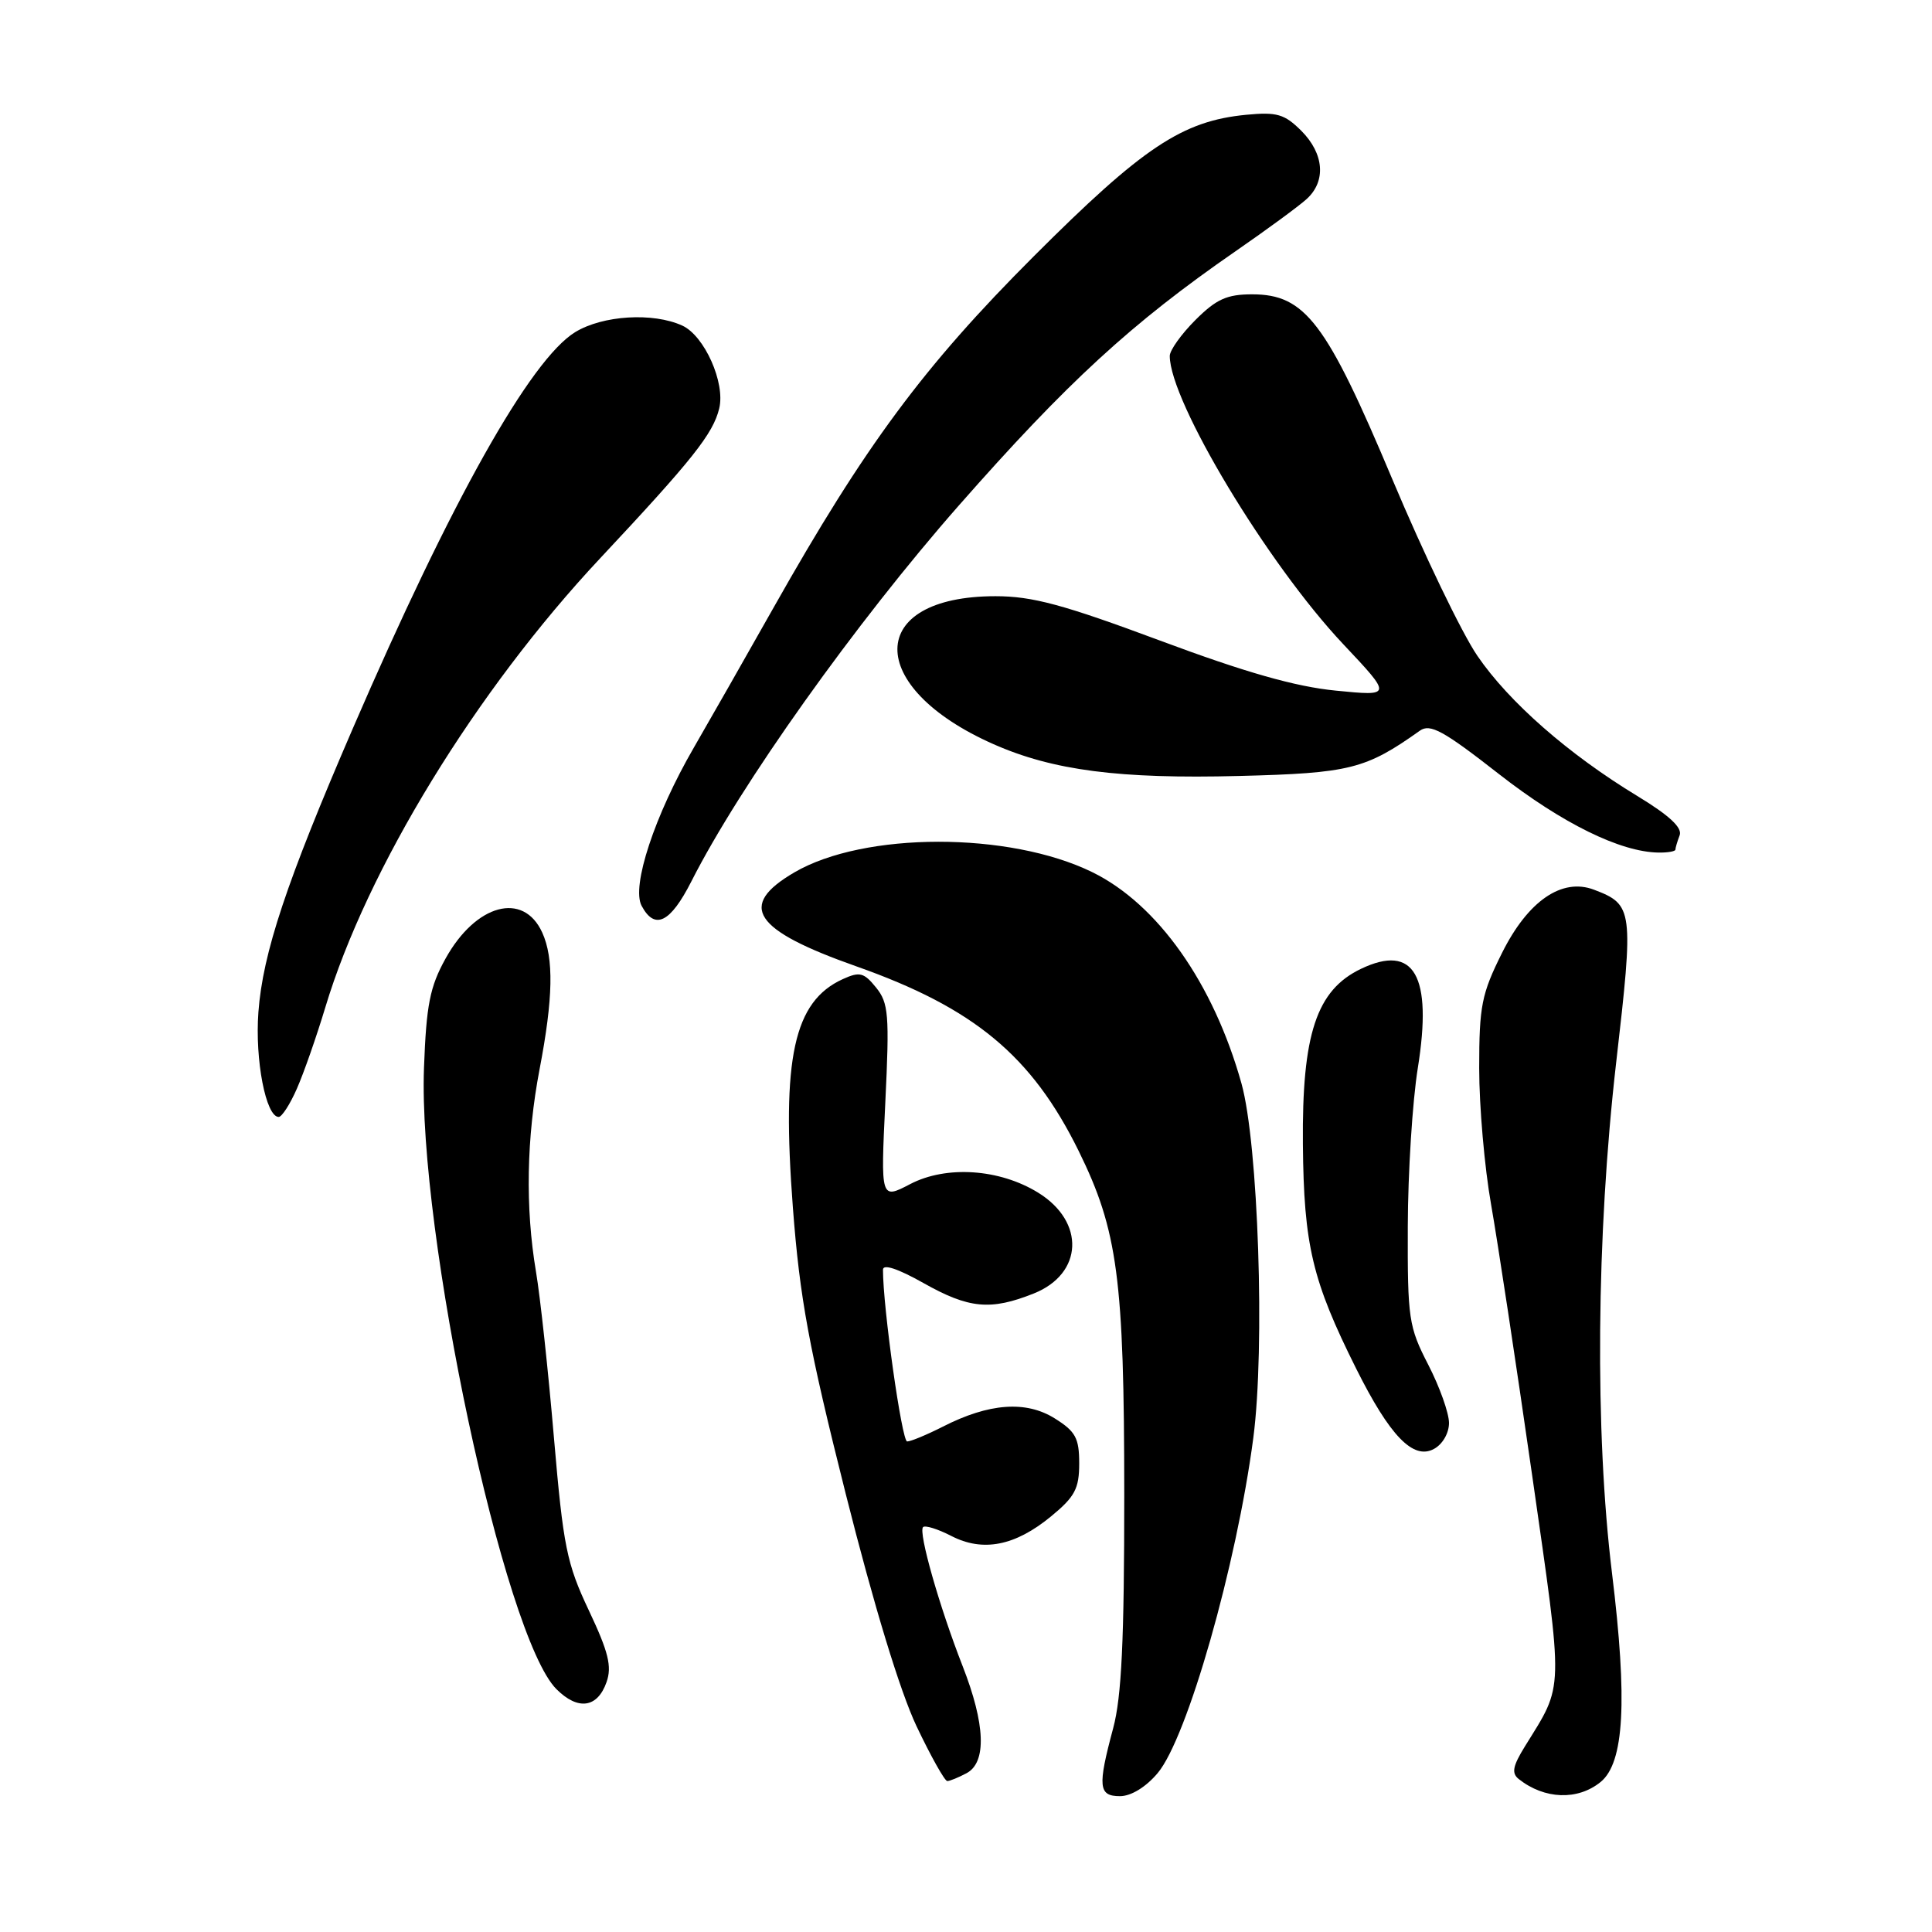 <?xml version="1.0" encoding="UTF-8" standalone="no"?>
<!DOCTYPE svg PUBLIC "-//W3C//DTD SVG 1.1//EN" "http://www.w3.org/Graphics/SVG/1.1/DTD/svg11.dtd" >
<svg xmlns="http://www.w3.org/2000/svg" xmlns:xlink="http://www.w3.org/1999/xlink" version="1.1" viewBox="0 0 256 256">
 <g >
 <path fill="currentColor"
d=" M 153.40 234.94 C 157.33 230.26 163.85 207.40 166.07 190.53 C 167.64 178.59 166.73 151.54 164.50 143.56 C 160.78 130.27 153.39 119.80 144.72 115.56 C 133.72 110.18 114.48 110.20 105.25 115.60 C 97.68 120.03 99.79 123.22 113.48 128.05 C 129.08 133.56 136.72 139.90 142.93 152.51 C 148.11 163.04 148.96 169.45 148.97 198.00 C 148.97 217.35 148.62 224.83 147.50 229.00 C 145.42 236.75 145.55 238.00 148.41 238.00 C 149.87 238.00 151.84 236.80 153.40 234.94 Z  M 212.08 236.13 C 215.22 233.59 215.67 225.38 213.60 208.46 C 211.31 189.77 211.52 163.69 214.15 140.80 C 216.49 120.49 216.41 119.87 211.21 117.89 C 206.97 116.28 202.47 119.36 199.03 126.26 C 196.32 131.69 196.00 133.28 196.00 141.53 C 196.00 146.59 196.71 154.73 197.58 159.62 C 198.44 164.50 200.89 180.65 203.02 195.50 C 207.21 224.81 207.26 222.99 202.05 231.42 C 200.44 234.03 200.26 234.96 201.25 235.74 C 204.65 238.43 209.05 238.59 212.08 236.13 Z  M 128.07 234.96 C 130.76 233.53 130.57 228.48 127.55 220.76 C 124.47 212.89 121.66 203.01 122.31 202.35 C 122.59 202.08 124.26 202.60 126.03 203.51 C 130.23 205.69 134.51 204.85 139.28 200.92 C 142.43 198.33 143.00 197.25 143.00 193.91 C 143.00 190.55 142.52 189.67 139.75 187.94 C 135.94 185.56 131.05 185.92 124.95 189.03 C 122.82 190.11 120.69 191.00 120.20 191.00 C 119.50 191.00 116.99 173.21 117.00 168.24 C 117.00 167.45 118.97 168.10 122.33 169.99 C 128.39 173.41 131.25 173.68 136.99 171.39 C 143.52 168.78 143.82 161.90 137.57 158.04 C 132.44 154.87 125.39 154.40 120.60 156.90 C 116.69 158.94 116.69 158.94 117.31 146.04 C 117.87 134.43 117.74 132.90 116.08 130.85 C 114.47 128.86 113.91 128.72 111.67 129.74 C 105.18 132.70 103.55 140.17 105.06 160.00 C 105.98 172.05 107.16 178.46 112.07 197.97 C 115.81 212.80 119.26 224.11 121.44 228.72 C 123.34 232.72 125.18 236.00 125.52 236.00 C 125.85 236.00 127.00 235.53 128.07 234.96 Z  M 80.37 222.89 C 81.10 220.82 80.63 218.90 78.03 213.40 C 75.09 207.18 74.64 204.96 73.40 190.51 C 72.65 181.70 71.58 171.80 71.02 168.50 C 69.59 160.01 69.76 150.76 71.50 141.66 C 73.30 132.27 73.40 126.97 71.85 123.57 C 69.35 118.08 63.05 119.78 59.04 127.01 C 56.96 130.76 56.49 133.15 56.18 141.50 C 55.37 163.26 66.80 216.89 73.73 223.82 C 76.59 226.68 79.17 226.31 80.37 222.89 Z  M 192.00 188.55 C 192.00 187.24 190.76 183.76 189.25 180.83 C 186.66 175.80 186.50 174.76 186.54 162.50 C 186.56 155.35 187.16 145.90 187.87 141.50 C 189.83 129.27 187.39 125.01 180.35 128.37 C 174.44 131.19 172.51 137.02 172.64 151.62 C 172.76 165.00 173.88 169.70 179.71 181.37 C 184.16 190.27 187.25 193.47 189.99 192.00 C 191.14 191.39 192.00 189.91 192.00 188.55 Z  M 39.34 144.25 C 40.25 142.19 41.94 137.35 43.10 133.50 C 48.63 115.13 63.05 91.56 79.52 73.98 C 91.76 60.91 94.49 57.48 95.30 54.12 C 96.13 50.72 93.34 44.48 90.40 43.14 C 86.52 41.37 79.88 41.78 76.23 44.00 C 70.30 47.62 59.81 66.30 46.76 96.50 C 37.96 116.86 34.82 126.28 34.24 134.11 C 33.77 140.45 35.23 148.00 36.93 148.00 C 37.35 148.00 38.44 146.31 39.34 144.25 Z  M 91.61 116.79 C 98.06 104.05 113.36 82.55 127.05 66.98 C 141.40 50.66 149.91 42.84 163.73 33.28 C 167.87 30.42 172.11 27.31 173.13 26.38 C 175.74 24.02 175.46 20.37 172.43 17.33 C 170.20 15.11 169.20 14.82 165.12 15.21 C 156.65 16.03 151.44 19.50 136.97 33.97 C 122.38 48.57 114.63 59.02 102.51 80.50 C 98.79 87.10 94.03 95.44 91.95 99.04 C 86.75 108.01 83.63 117.45 85.02 120.03 C 86.76 123.29 88.82 122.28 91.61 116.79 Z  M 222.00 112.58 C 222.00 112.35 222.25 111.50 222.56 110.69 C 222.95 109.68 221.20 108.05 216.93 105.46 C 207.82 99.93 199.94 93.02 195.76 86.90 C 193.72 83.93 188.65 73.40 184.49 63.50 C 175.75 42.70 172.94 39.00 165.91 39.00 C 162.57 39.00 161.16 39.64 158.40 42.40 C 156.53 44.27 155.00 46.41 155.00 47.16 C 155.00 53.18 167.96 74.72 177.99 85.36 C 184.48 92.25 184.48 92.25 176.99 91.51 C 171.62 90.98 165.03 89.10 153.71 84.88 C 140.90 80.11 136.80 79.00 131.91 79.00 C 114.71 79.00 114.54 91.04 131.63 98.60 C 139.52 102.09 148.32 103.23 164.20 102.82 C 178.86 102.45 180.96 101.92 188.14 96.82 C 189.50 95.85 191.26 96.81 198.61 102.56 C 206.99 109.10 214.69 112.89 219.75 112.97 C 220.99 112.99 222.00 112.81 222.00 112.58 Z "/>
</g>
</svg>